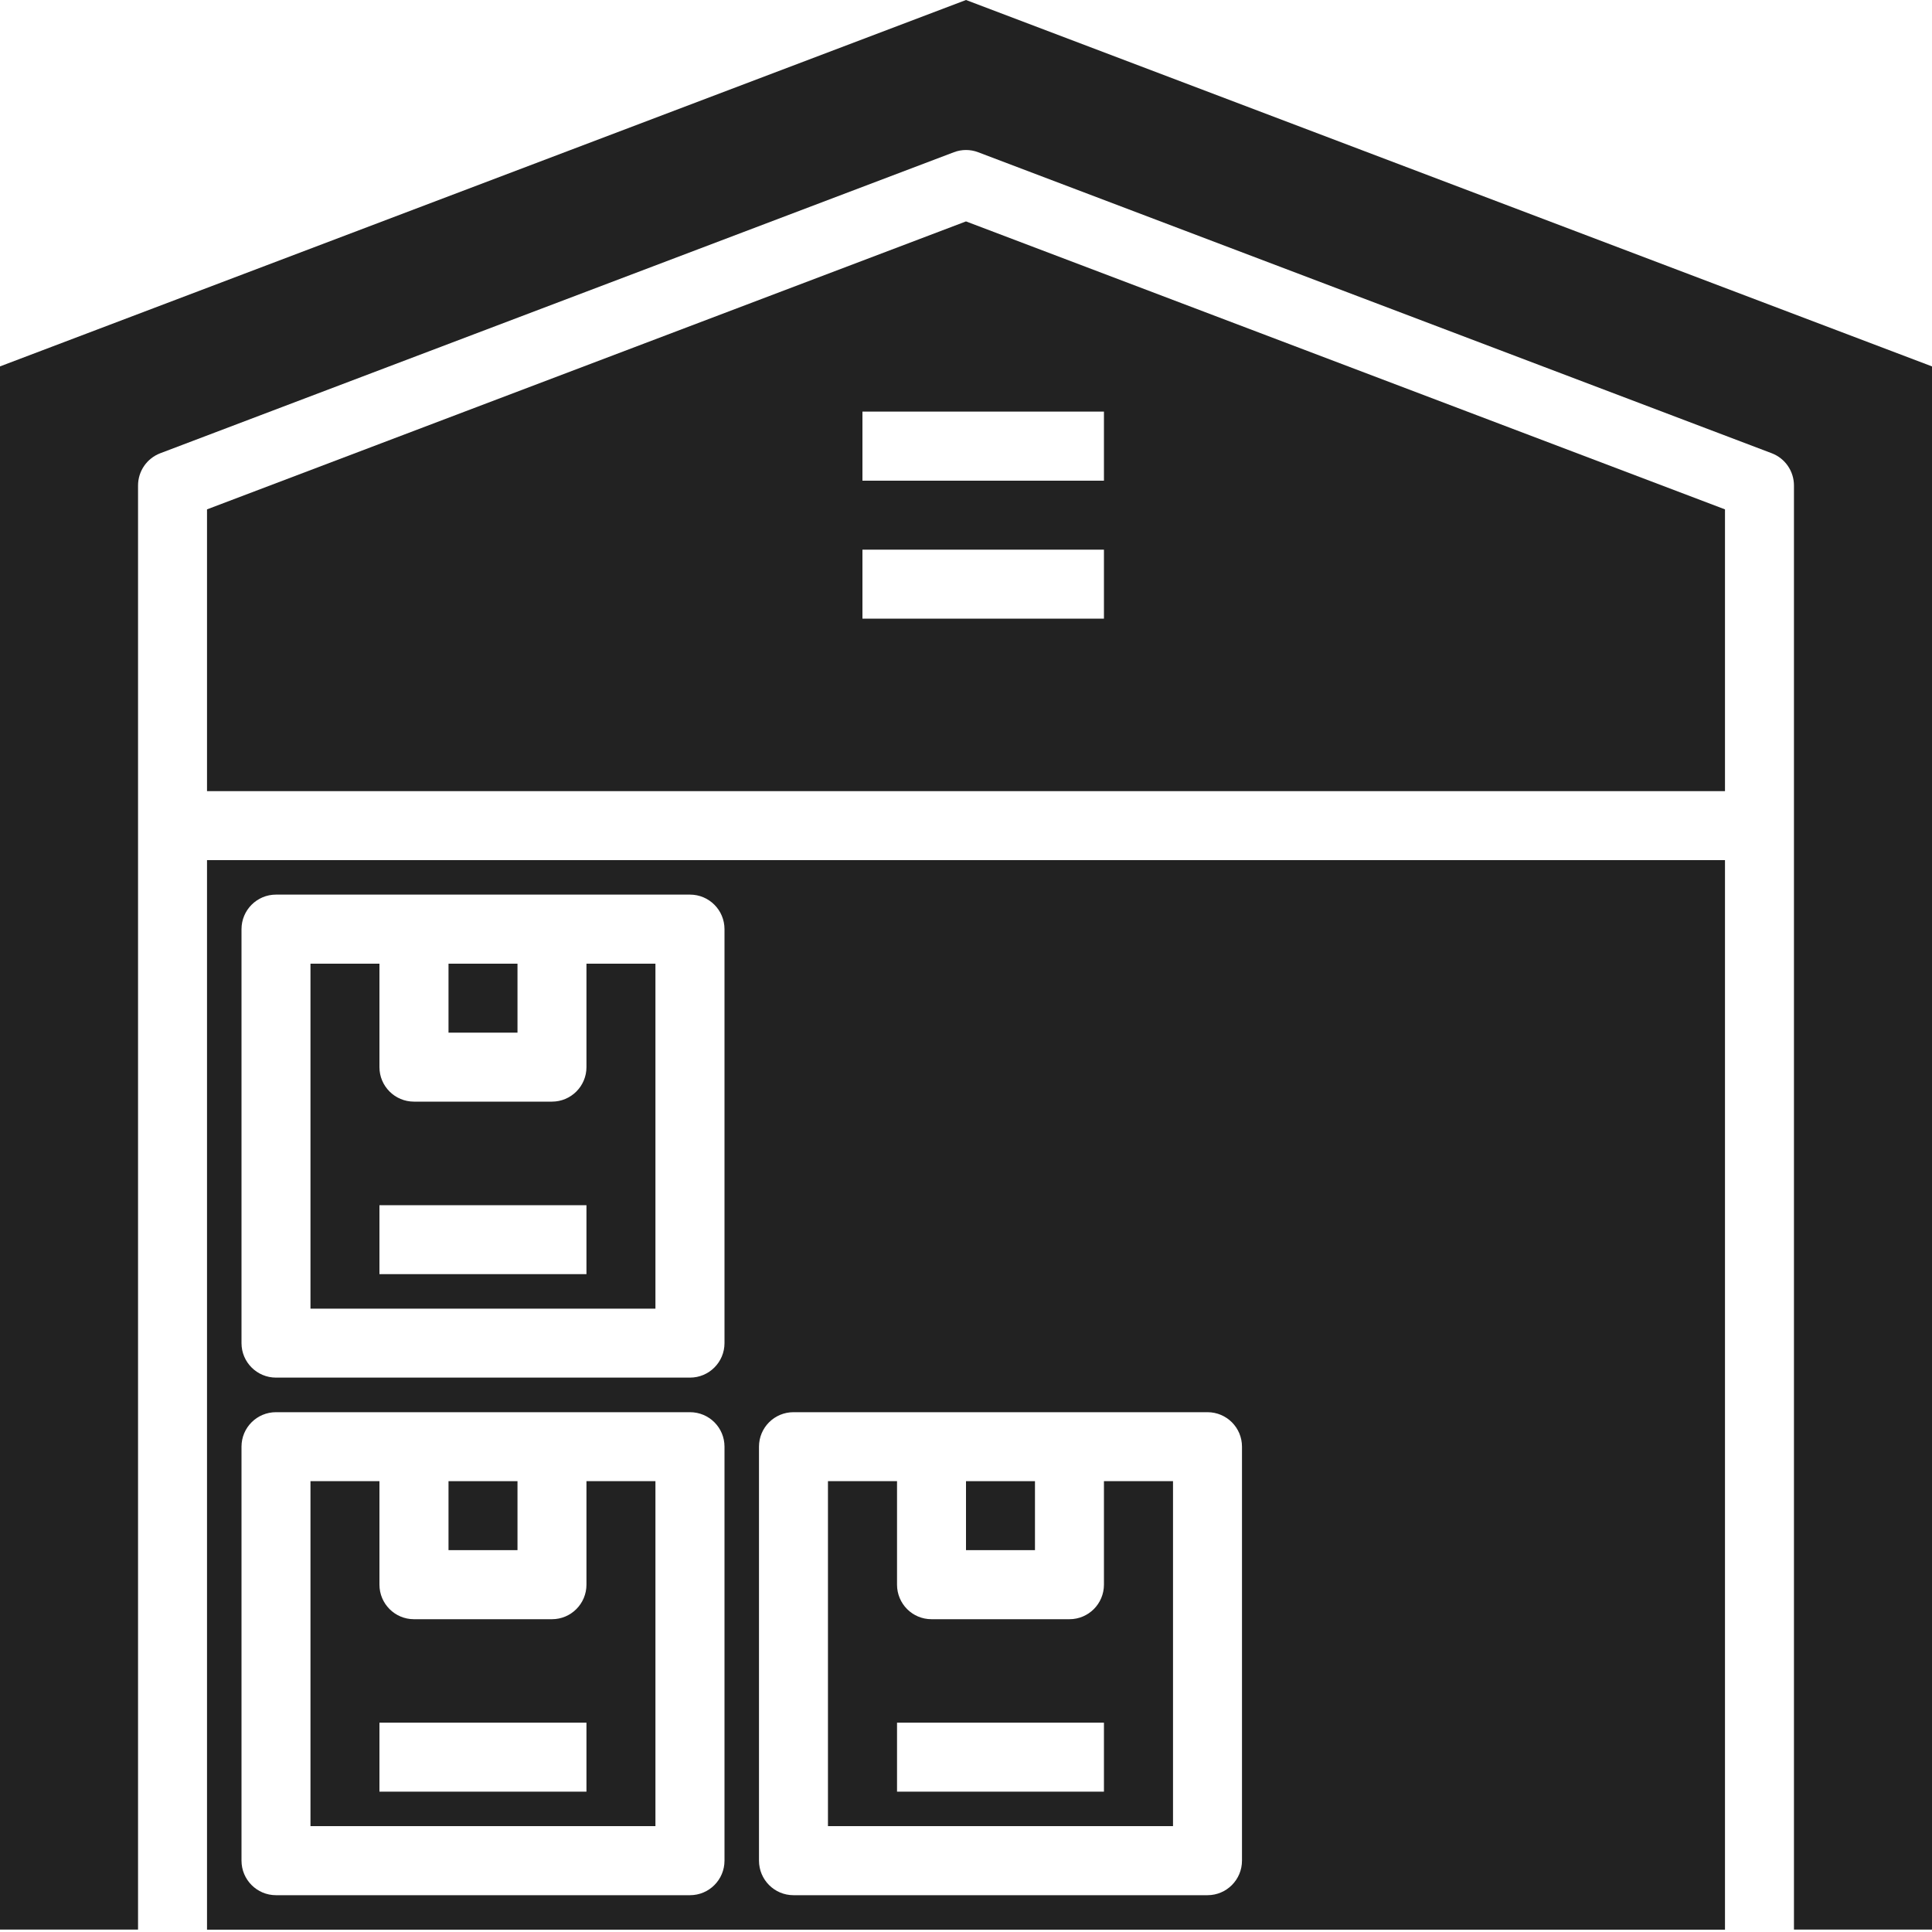 <svg width="20" height="20" viewBox="0 0 20 20" fill="none" xmlns="http://www.w3.org/2000/svg">
<path d="M10 0L0 3.793V19.975H1.429V5.026C1.429 4.878 1.52 4.745 1.659 4.692L9.874 1.576C9.955 1.545 10.045 1.545 10.126 1.576L18.341 4.692C18.48 4.745 18.571 4.878 18.571 5.026V19.975H20V3.793L10 0Z" fill="#222222"/>
<path d="M2.143 5.273V8.19H17.857V5.273L10 2.292L2.143 5.273ZM11.428 6.404H8.928V5.69H11.428V6.404ZM11.428 4.976H8.928V4.261H11.428V4.976Z" fill="#222222"/>
<path d="M2.143 19.976H17.857V8.904H2.143V19.976ZM7.857 14.976C7.857 14.778 8.017 14.619 8.214 14.619H12.5C12.697 14.619 12.857 14.778 12.857 14.976V19.261C12.857 19.459 12.697 19.619 12.5 19.619H8.214C8.017 19.619 7.857 19.459 7.857 19.261V14.976ZM2.5 9.619C2.5 9.421 2.66 9.261 2.857 9.261H7.143C7.34 9.261 7.5 9.421 7.5 9.619V13.904C7.5 14.101 7.34 14.261 7.143 14.261H2.857C2.66 14.261 2.5 14.101 2.5 13.904V9.619ZM2.5 14.976C2.5 14.778 2.66 14.619 2.857 14.619H7.143C7.34 14.619 7.5 14.778 7.5 14.976V19.261C7.5 19.459 7.34 19.619 7.143 19.619H2.857C2.66 19.619 2.5 19.459 2.5 19.261V14.976Z" fill="#222222"/>
<path d="M6.785 15.333H6.071V16.404C6.071 16.602 5.911 16.762 5.714 16.762H4.285C4.088 16.762 3.928 16.602 3.928 16.404V15.333H3.214V18.904H6.785V15.333ZM6.071 18.547H3.928V17.833H6.071V18.547Z" fill="#222222"/>
<path d="M4.643 15.333H5.357V16.047H4.643V15.333Z" fill="#222222"/>
<path d="M6.785 9.976H6.071V11.047C6.071 11.244 5.911 11.404 5.714 11.404H4.285C4.088 11.404 3.928 11.244 3.928 11.047V9.976H3.214V13.547H6.785V9.976ZM6.071 13.19H3.928V12.476H6.071V13.19Z" fill="#222222"/>
<path d="M4.643 9.976H5.357V10.69H4.643V9.976Z" fill="#222222"/>
<path d="M12.143 15.333H11.428V16.404C11.428 16.602 11.268 16.762 11.071 16.762H9.643C9.445 16.762 9.286 16.602 9.286 16.404V15.333H8.571V18.904H12.143V15.333ZM11.428 18.547H9.286V17.833H11.428V18.547Z" fill="#222222"/>
<path d="M10 15.333H10.714V16.047H10V15.333Z" fill="#222222"/>
</svg>
